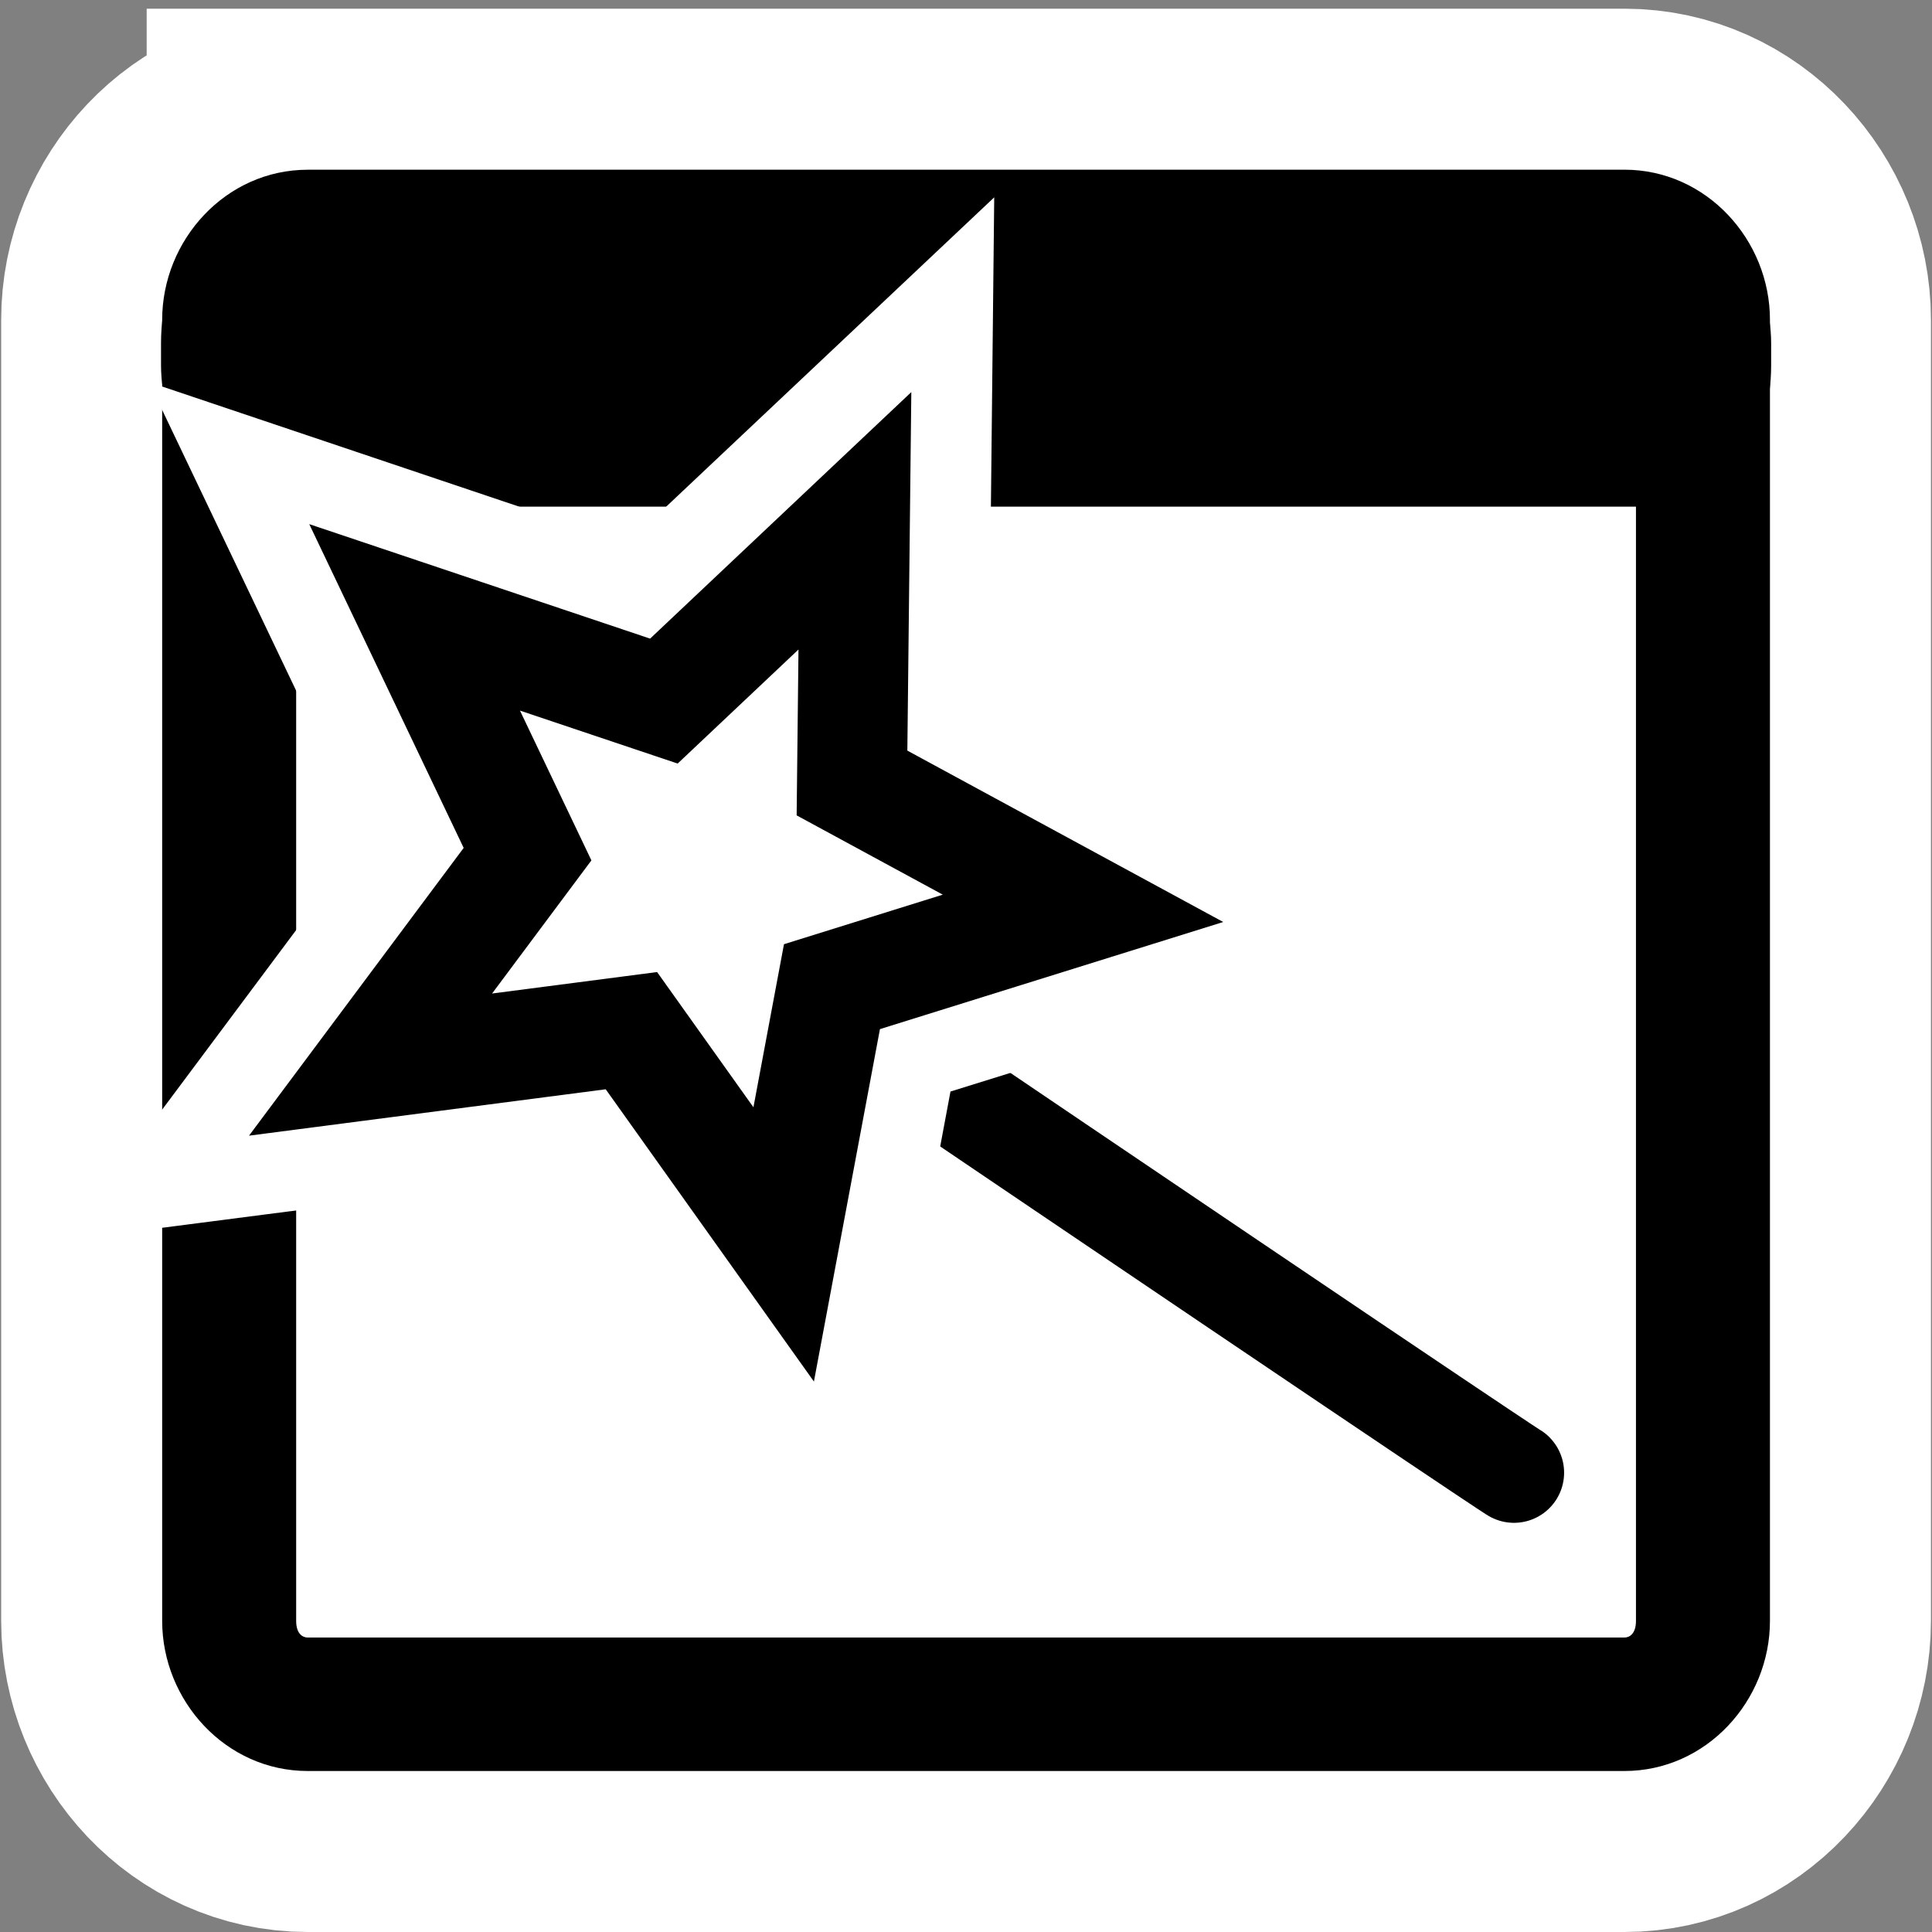 <?xml version="1.0" encoding="UTF-8" standalone="no"?>
<!-- Created with Inkscape (http://www.inkscape.org/) -->

<svg
   xmlns:dc="http://purl.org/dc/elements/1.1/"
   xmlns:cc="http://creativecommons.org/ns#"
   xmlns:rdf="http://www.w3.org/1999/02/22-rdf-syntax-ns#"
   xmlns:svg="http://www.w3.org/2000/svg"
   xmlns="http://www.w3.org/2000/svg"
   xmlns:xlink="http://www.w3.org/1999/xlink"
   xmlns:sodipodi="http://sodipodi.sourceforge.net/DTD/sodipodi-0.dtd"
   xmlns:inkscape="http://www.inkscape.org/namespaces/inkscape"
   width="48"
   height="48"
   id="svg7854"
   sodipodi:version="0.32"
   inkscape:version="0.48.3.1 r9886"
   version="1.0"
   sodipodi:docname="xfce4-splach.svg"
   inkscape:output_extension="org.inkscape.output.svg.inkscape">
  <rect width="100%" height="100%" fill="#808080" stroke="none"/>
  <defs
     id="defs7856">
    <linearGradient
       id="linearGradient3832">
      <stop
         id="stop3834"
         offset="0"
         style="stop-color:#ffffff;stop-opacity:1" />
      <stop
         id="stop3836"
         offset="1"
         style="stop-color:#e0e0e0;stop-opacity:1" />
    </linearGradient>
    <linearGradient
       id="linearGradient4816">
      <stop
         id="stop4818"
         offset="0"
         style="stop-color:#204a87;stop-opacity:1" />
      <stop
         id="stop4820"
         offset="1"
         style="stop-color:#204a87;stop-opacity:0" />
    </linearGradient>
    <linearGradient
       id="linearGradient5048">
      <stop
         id="stop5050"
         offset="0"
         style="stop-color:black;stop-opacity:0;" />
      <stop
         style="stop-color:black;stop-opacity:1;"
         offset="0.5"
         id="stop5056" />
      <stop
         id="stop5052"
         offset="1"
         style="stop-color:black;stop-opacity:0;" />
    </linearGradient>
    <linearGradient
       id="linearGradient5060"
       inkscape:collect="always">
      <stop
         id="stop5062"
         offset="0"
         style="stop-color:black;stop-opacity:1;" />
      <stop
         id="stop5064"
         offset="1"
         style="stop-color:black;stop-opacity:0;" />
    </linearGradient>
    <radialGradient
       inkscape:collect="always"
       xlink:href="#linearGradient5060"
       id="radialGradient5664"
       gradientUnits="userSpaceOnUse"
       gradientTransform="matrix(-6.6526975e-2,0,0,3.5014969e-2,47.813,25.162)"
       cx="605.714"
       cy="486.648"
       fx="605.714"
       fy="486.648"
       r="117.143" />
    <radialGradient
       inkscape:collect="always"
       xlink:href="#linearGradient5060"
       id="radialGradient5667"
       gradientUnits="userSpaceOnUse"
       gradientTransform="matrix(6.6526975e-2,0,0,3.5014969e-2,-0.251,25.162)"
       cx="605.714"
       cy="486.648"
       fx="605.714"
       fy="486.648"
       r="117.143" />
    <linearGradient
       inkscape:collect="always"
       xlink:href="#linearGradient5048"
       id="linearGradient5670"
       gradientUnits="userSpaceOnUse"
       gradientTransform="matrix(6.6526975e-2,0,0,3.5014969e-2,-0.264,25.162)"
       x1="302.857"
       y1="366.648"
       x2="302.857"
       y2="609.505" />
  </defs>
  <sodipodi:namedview
     id="base"
     pagecolor="#ffffff"
     bordercolor="#e0e0e0"
     borderopacity="1"
     gridtolerance="10000"
     guidetolerance="10000"
     objecttolerance="10000"
     inkscape:pageopacity="0.0"
     inkscape:pageshadow="2"
     inkscape:zoom="3.9999998"
     inkscape:cx="52.28131"
     inkscape:cy="-11.147239"
     inkscape:document-units="px"
     inkscape:current-layer="layer1"
     width="48px"
     height="48px"
     inkscape:showpageshadow="false"
     inkscape:window-width="1366"
     inkscape:window-height="717"
     inkscape:window-x="0"
     inkscape:window-y="0"
     showgrid="true"
     inkscape:window-maximized="1" />
  <g
     inkscape:label="Layer 1"
     inkscape:groupmode="layer"
     id="layer1">
    <path
       inkscape:connector-curvature="0"
       id="path3776"
       d="m 7.644,4.217 c -2.037,0 -3.615,1.746 -3.615,3.73 l 0,32.324 C 4.03,42.254 5.607,44 7.644,44 l 32.715,0 c 2.037,0 3.615,-1.746 3.615,-3.73 l 0,-32.324 c 0,-1.984 -1.578,-3.73 -3.615,-3.73 l -32.715,0 z m 0,3.315 32.715,0 c 0.126,0 0.286,0.094 0.286,0.414 l 0,32.324 c 0,0.321 -0.16,0.414 -0.286,0.414 l -32.715,0 c -0.126,0 -0.286,-0.094 -0.286,-0.414 l 0,-32.324 c 0,-0.321 0.16,-0.414 0.286,-0.414 z"
       style="color:#000000;fill:#000000;fill-opacity:1;fill-rule:evenodd;stroke:#ffffff;stroke-width:8;marker:none;visibility:visible;display:inline;overflow:visible;enable-background:accumulate;stroke-miterlimit:4;stroke-dasharray:none;stroke-opacity:1" />
    <rect
       style="fill:#ffffff;fill-opacity:1;stroke:none"
       id="rect3774"
       width="36.75"
       height="33.25"
       x="5.5"
       y="8.625"
       rx="2.114"
       ry="3.286" />
    <path
       style="fill:none;stroke:#000000;stroke-width:2.491;stroke-linecap:round;stroke-linejoin:round;stroke-miterlimit:4;stroke-opacity:1;stroke-dasharray:none"
       d="M 20.777,25.232 C 37.744,36.721 37.617,36.59 37.617,36.59"
       id="path3793"
       inkscape:connector-curvature="0"
       sodipodi:nodetypes="cc" />
    <g
       id="g5672"
       style="opacity:0.537" />
    <path
       style="color:#000000;fill:#000000;fill-opacity:1;fill-rule:evenodd;stroke:none;stroke-width:4;marker:none;visibility:visible;display:inline;overflow:visible;enable-background:accumulate;stroke-miterlimit:4;stroke-dasharray:none"
       d="m 7.644,4.217 c -2.037,0 -3.615,1.746 -3.615,3.73 l 0,32.324 C 4.03,42.254 5.607,44 7.644,44 l 32.715,0 c 2.037,0 3.615,-1.746 3.615,-3.73 l 0,-32.324 c 0,-1.984 -1.578,-3.73 -3.615,-3.73 l -32.715,0 z m 0,3.315 32.715,0 c 0.126,0 0.286,0.094 0.286,0.414 l 0,32.324 c 0,0.321 -0.16,0.414 -0.286,0.414 l -32.715,0 c -0.126,0 -0.286,-0.094 -0.286,-0.414 l 0,-32.324 c 0,-0.321 0.16,-0.414 0.286,-0.414 z"
       id="rect4585"
       inkscape:connector-curvature="0" />
    <rect
       style="color:#000000;fill:#000000;fill-opacity:1;fill-rule:evenodd;stroke:#000000;stroke-width:0.891;stroke-linecap:square;stroke-linejoin:round;stroke-miterlimit:4;stroke-opacity:1;stroke-dasharray:none;stroke-dashoffset:0;marker:none;visibility:visible;display:inline;overflow:visible;enable-background:accumulate"
       id="rect5556"
       width="39.112"
       height="6.682"
       x="4.446"
       y="5.46"
       rx="2.085"
       ry="3.063" />
    <g
       id="g5677"
       transform="translate(43.5,-2.125)" />
    <g
       transform="translate(53.5,-7.125)"
       id="g5686" />
    <path
       sodipodi:type="star"
       style="fill:none;stroke:#ffffff;stroke-width:7.917;stroke-miterlimit:4;stroke-opacity:1;stroke-dasharray:none"
       id="path3005-4"
       sodipodi:sides="5"
       sodipodi:cx="5.9220195"
       sodipodi:cy="11.672388"
       sodipodi:r1="13.947727"
       sodipodi:r2="6.352375"
       sodipodi:arg1="0.64603596"
       sodipodi:arg2="1.2743545"
       inkscape:flatsided="false"
       inkscape:rounded="0"
       inkscape:randomized="0"
       d="M 17.059,20.069 7.778,17.748 1.378,24.859 0.717,15.315 -8.024,11.425 0.85,7.848 1.848,-1.667 7.992,5.667 17.349,3.675 12.273,11.785 z"
       inkscape:transform-center-x="-0.7015"
       inkscape:transform-center-y="0.31944037"
       transform="matrix(0.648,-0.394,0.396,0.646,8.922,16.396)" />
    <path
       sodipodi:type="star"
       style="fill:none;stroke:#000000;stroke-width:4;stroke-miterlimit:4;stroke-opacity:1;stroke-dasharray:none"
       id="path3005"
       sodipodi:sides="5"
       sodipodi:cx="5.9220195"
       sodipodi:cy="11.672388"
       sodipodi:r1="13.947727"
       sodipodi:r2="6.352375"
       sodipodi:arg1="0.64603596"
       sodipodi:arg2="1.2743545"
       inkscape:flatsided="false"
       inkscape:rounded="0"
       inkscape:randomized="0"
       d="M 17.059,20.069 7.778,17.748 1.378,24.859 0.717,15.315 -8.024,11.425 0.85,7.848 1.848,-1.667 7.992,5.667 17.349,3.675 12.273,11.785 z"
       inkscape:transform-center-x="-0.63130455"
       inkscape:transform-center-y="0.28747561"
       transform="matrix(0.583,-0.355,0.356,0.581,9.817,16.963)" />
  </g>
</svg>

